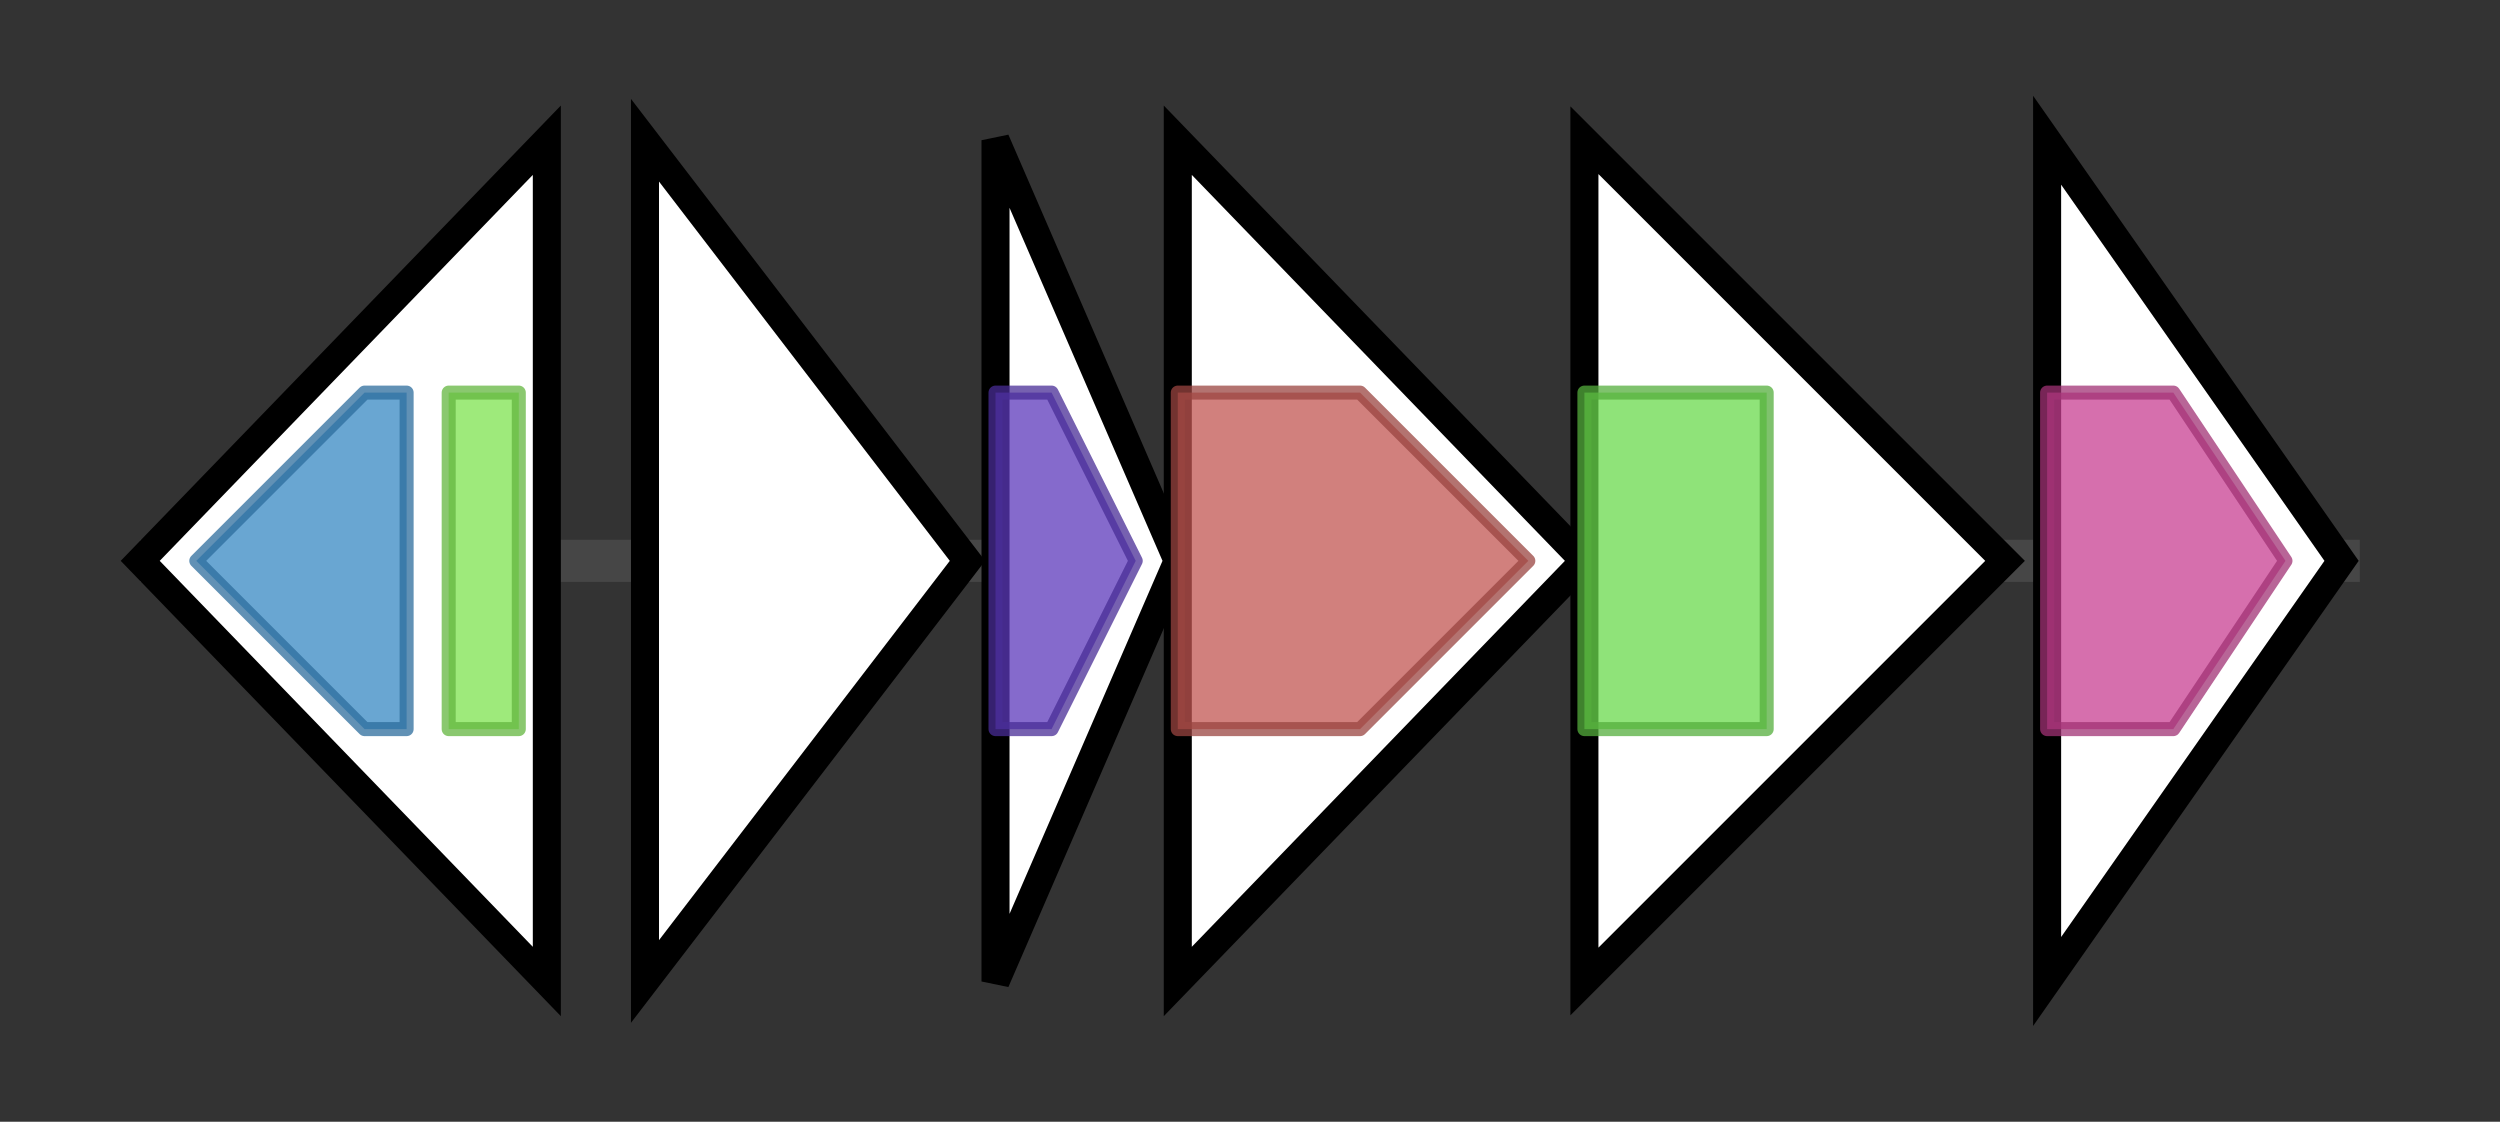 <svg version="1.1" baseProfile="full" xmlns="http://www.w3.org/2000/svg" width="178.3" height="80">
	<rect width="100%" height="100%" fill="#333333" stroke="none"/>
	<g>
		<line x1="10" y1="40.0" x2="168.3" y2="40.0" style="stroke:rgb(70,70,70); stroke-width:3 "/>
		<g>
			<title> (EAM_RS05030)
LysR family transcriptional regulator</title>
			<polygon class=" (EAM_RS05030)
LysR family transcriptional regulator" points="10,40 39,10 39,70" fill="rgb(255,255,255)" fill-opacity="1.0" stroke="rgb(0,0,0)" stroke-width="2"  />
			<g>
				<title>LysR_substrate (PF03466)
"LysR substrate binding domain"</title>
				<polygon class="PF03466" points="14,40 26,28 29,28 29,52 26,52" stroke-linejoin="round" width="19" height="24" fill="rgb(55,136,195)" stroke="rgb(44,108,156)" stroke-width="1" opacity="0.75" />
			</g>
			<g>
				<title>HTH_1 (PF00126)
"Bacterial regulatory helix-turn-helix protein, lysR family"</title>
				<rect class="PF00126" x="32" y="28" stroke-linejoin="round" width="5" height="24" fill="rgb(125,227,79)" stroke="rgb(99,181,63)" stroke-width="1" opacity="0.75" />
			</g>
		</g>
		<g>
			<title> (EAM_RS05035)
hypothetical protein</title>
			<polygon class=" (EAM_RS05035)
hypothetical protein" points="46,10 69,40 46,70" fill="rgb(255,255,255)" fill-opacity="1.0" stroke="rgb(0,0,0)" stroke-width="2"  />
		</g>
		<g>
			<title> (EAM_RS05040)
NUDIX domain-containing protein</title>
			<polygon class=" (EAM_RS05040)
NUDIX domain-containing protein" points="71,10 84,40 71,70" fill="rgb(255,255,255)" fill-opacity="1.0" stroke="rgb(0,0,0)" stroke-width="2"  />
			<g>
				<title>NUDIX (PF00293)
"NUDIX domain"</title>
				<polygon class="PF00293" points="71,28 75,28 81,40 75,52 71,52" stroke-linejoin="round" width="12" height="24" fill="rgb(92,56,187)" stroke="rgb(73,44,149)" stroke-width="1" opacity="0.75" />
			</g>
		</g>
		<g>
			<title> (EAM_RS05045)
DUF6024 family protein</title>
			<polygon class=" (EAM_RS05045)
DUF6024 family protein" points="84,10 113,40 84,70" fill="rgb(255,255,255)" fill-opacity="1.0" stroke="rgb(0,0,0)" stroke-width="2"  />
			<g>
				<title>DUF6024 (PF19488)
"Family of unknown function (DUF6024)"</title>
				<polygon class="PF19488" points="84,28 97,28 109,40 97,52 84,52" stroke-linejoin="round" width="28" height="24" fill="rgb(193,85,82)" stroke="rgb(154,68,65)" stroke-width="1" opacity="0.75" />
			</g>
		</g>
		<g>
			<title> (EAM_RS05050)
DMT family transporter</title>
			<polygon class=" (EAM_RS05050)
DMT family transporter" points="113,25 113,25 113,10 143,40 113,70 113,55 113,55" fill="rgb(255,255,255)" fill-opacity="1.0" stroke="rgb(0,0,0)" stroke-width="2"  />
			<g>
				<title>EamA (PF00892)
"EamA-like transporter family"</title>
				<rect class="PF00892" x="113" y="28" stroke-linejoin="round" width="13" height="24" fill="rgb(105,217,77)" stroke="rgb(84,173,61)" stroke-width="1" opacity="0.75" />
			</g>
		</g>
		<g>
			<title>adk (EAM_RS05055)
adenylate kinase</title>
			<polygon class="adk (EAM_RS05055)
adenylate kinase" points="146,10 167,40 146,70" fill="rgb(255,255,255)" fill-opacity="1.0" stroke="rgb(0,0,0)" stroke-width="2"  />
			<g>
				<title>ADK (PF00406)
"Adenylate kinase"</title>
				<polygon class="PF00406" points="146,28 155,28 163,40 155,52 146,52" stroke-linejoin="round" width="18" height="24" fill="rgb(200,63,145)" stroke="rgb(160,50,116)" stroke-width="1" opacity="0.75" />
			</g>
		</g>
	</g>
</svg>
